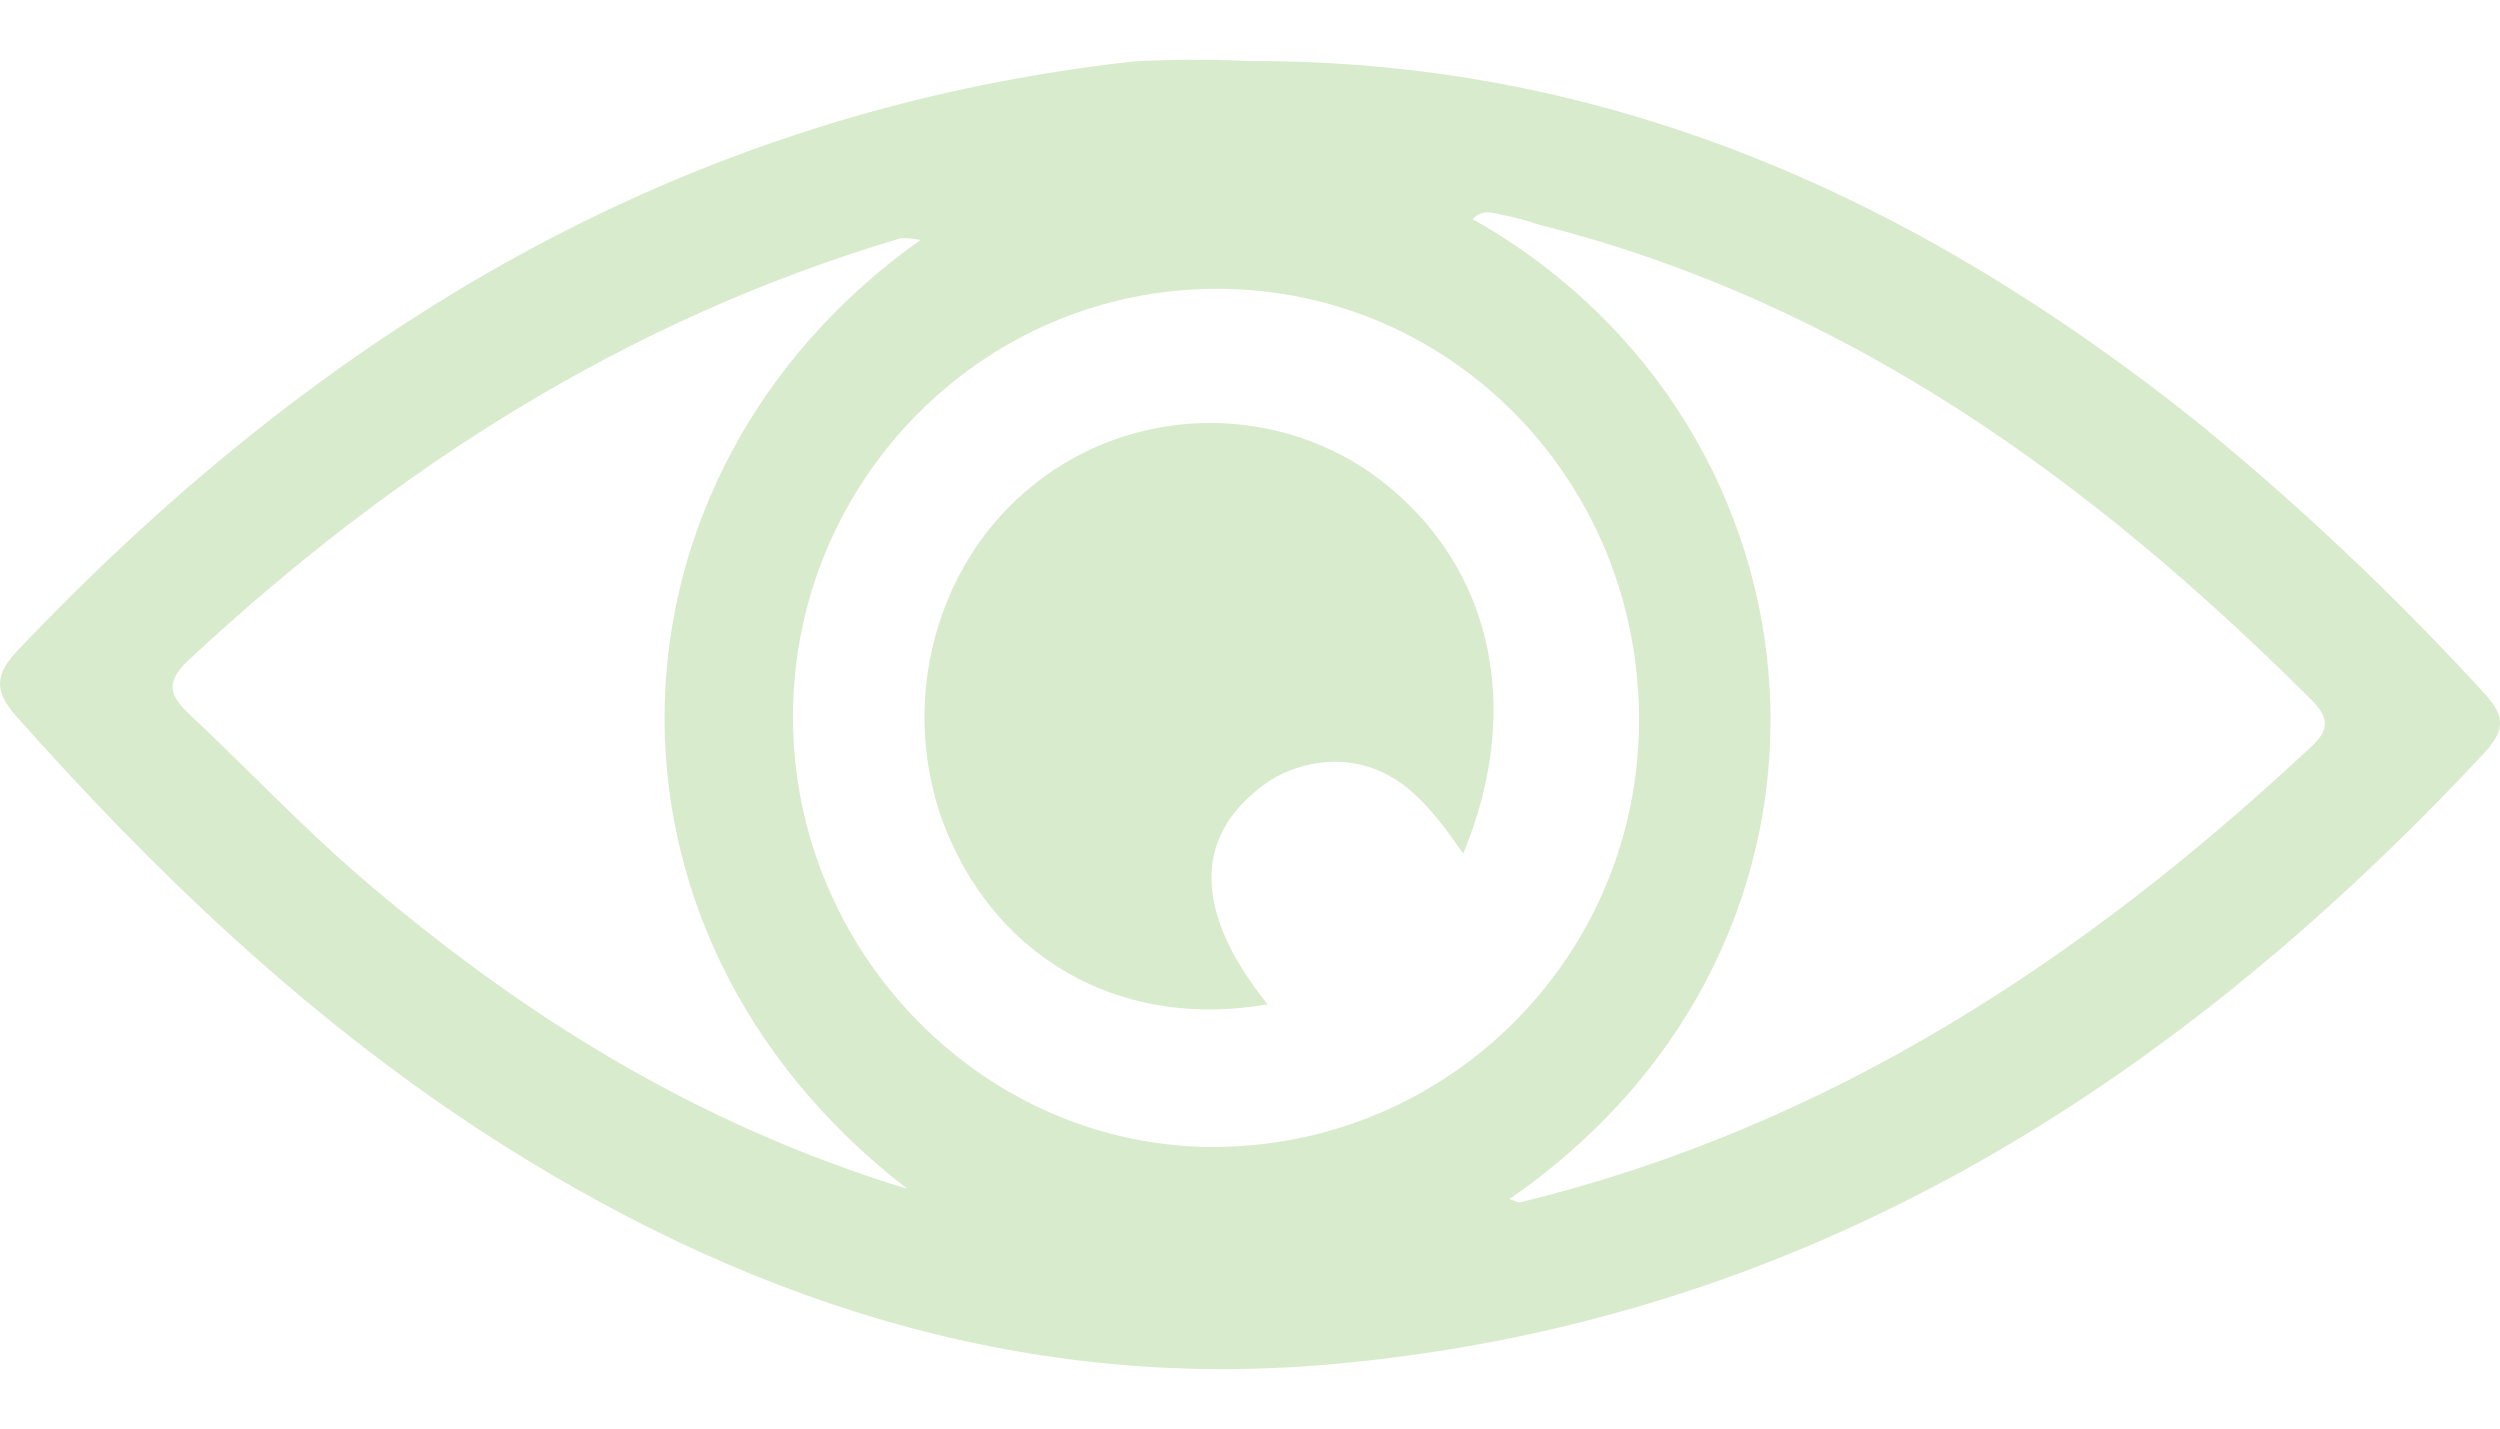 <svg width="21" height="12" viewBox="0 0 21 12" fill="none" xmlns="http://www.w3.org/2000/svg">
<g clip-path="url(#clip0_16543_334583)">
<path d="M10.491 0.513C13.55 0.502 16.141 1.694 18.465 3.552C19.315 4.247 20.113 5 20.853 5.807C21.029 5.995 21.064 6.114 20.866 6.327C18.236 9.143 15.128 11.116 11.157 11.462C8.545 11.689 6.19 10.903 4.03 9.493C2.561 8.53 1.302 7.328 0.144 6.025C-0.059 5.797 -0.041 5.662 0.158 5.453C2.709 2.77 5.726 0.94 9.514 0.517C9.839 0.498 10.165 0.496 10.491 0.513ZM13.768 6.047C13.768 4.04 12.195 2.429 10.226 2.426C8.258 2.423 6.656 4.04 6.661 6.032C6.666 8.024 8.293 9.662 10.242 9.634C12.19 9.606 13.768 8.018 13.768 6.047ZM12.68 10.072C12.711 10.081 12.747 10.105 12.776 10.098C15.374 9.463 17.511 8.055 19.426 6.261C19.59 6.106 19.541 6.003 19.405 5.868C17.563 4.033 15.509 2.537 12.915 1.884C12.83 1.855 12.743 1.831 12.655 1.812C12.566 1.8 12.462 1.741 12.371 1.841C15.456 3.583 15.835 7.889 12.68 10.072ZM7.731 2.016C7.677 2.004 7.621 1.999 7.566 2.001C5.264 2.684 3.314 3.934 1.582 5.547C1.376 5.74 1.433 5.853 1.603 6.011C2.074 6.453 2.518 6.925 3.005 7.347C4.346 8.502 5.825 9.438 7.621 9.986C4.8 7.813 4.972 3.974 7.731 2.016Z" fill="#D9EBCD"/>
<path d="M10.648 8.436C9.484 8.64 8.472 8.116 7.999 7.093C7.511 6.041 7.808 4.752 8.701 4.057C9.098 3.745 9.589 3.568 10.098 3.554C10.608 3.539 11.108 3.688 11.523 3.978C12.511 4.686 12.818 5.9 12.291 7.17C12.015 6.774 11.732 6.401 11.21 6.399C10.953 6.402 10.707 6.498 10.52 6.67C10.026 7.099 10.061 7.707 10.648 8.436Z" fill="#D9EBCD"/>
</g>
<defs>
<clipPath id="clip0_16543_334583">
<rect width="21" height="11" fill="white" transform="translate(0 0.5)"/>
</clipPath>
</defs>
</svg>

